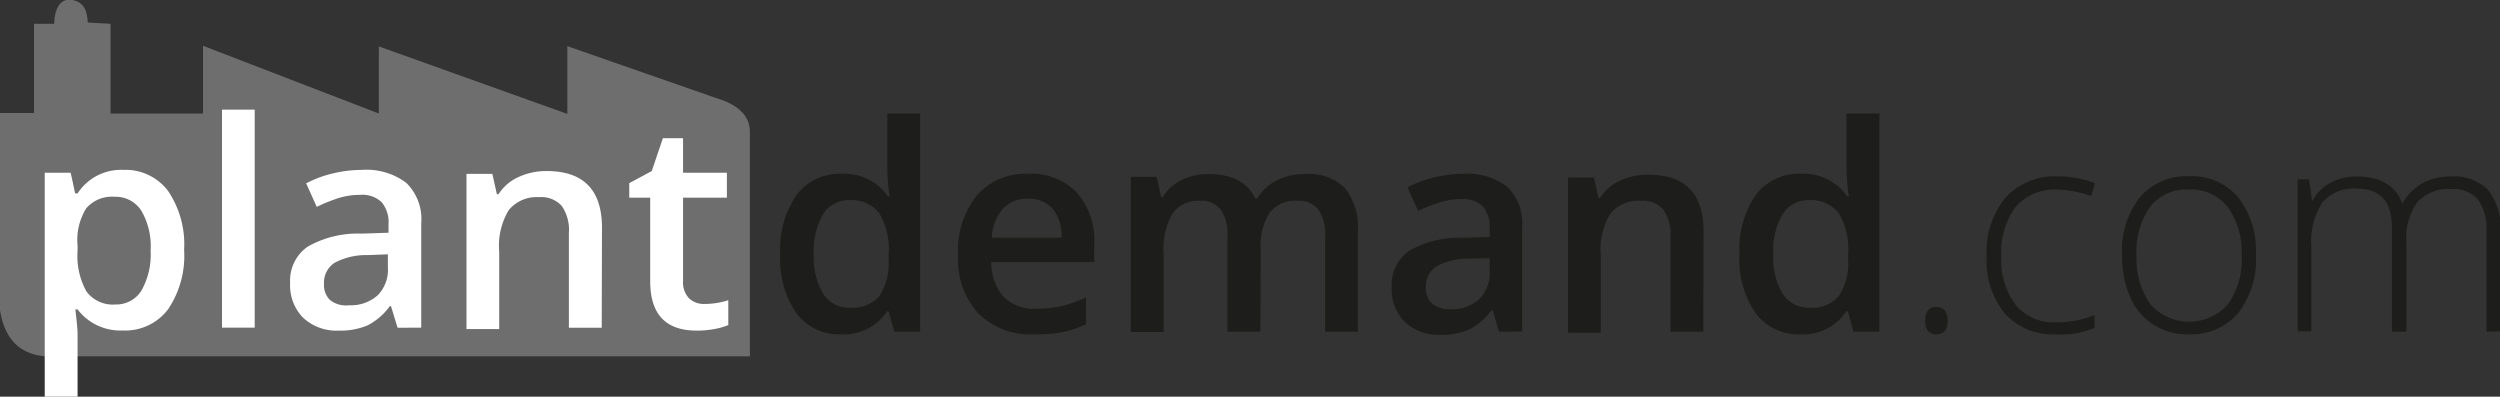 <svg xmlns="http://www.w3.org/2000/svg" viewBox="0 0 193.36 30.68"><rect x="0" y="0" width="193.36" height="30.68" fill="#333333" stroke="none"/><defs><style>.cls-1{fill:#6e6e6e;}.cls-2{fill:#fff;}.cls-3{fill:#1d1d1b;}</style></defs><title>Ресурс 3pd</title><g id="Слой_2" data-name="Слой 2"><g id="Шар_61" data-name="Шар 61"><g id="knopka"><path class="cls-1" d="M3.43,27.56H58V10.22c0-1.17-.76-2.09-2.65-2.65l-11.47-4,0,5.24L29.3,3.59V8.78L15.7,3.54l0,5.24H8.55V1.84L6.79,1.74C6.74.93,6.57.2,5.61,0S4.21.72,4.19,1.84l-1.56,0v6.9H0V24C.33,26.07,1.38,27.35,3.43,27.56Z"/><g id="Text"><g id="plant"><path class="cls-2" d="M9.49,25.56A4.15,4.15,0,0,1,6,23.93H5.83Q6,25.44,6,25.77v4.91H3.46V13.36h2q.09.34.35,1.6H6a4,4,0,0,1,3.55-1.82A4.11,4.11,0,0,1,13,14.77a7.37,7.37,0,0,1,1.24,4.56A7.38,7.38,0,0,1,13,23.92,4.15,4.15,0,0,1,9.49,25.56ZM8.87,15.22a2.62,2.62,0,0,0-2.2.89A4.64,4.64,0,0,0,6,19v.38a5.64,5.64,0,0,0,.69,3.17,2.55,2.55,0,0,0,2.25,1,2.28,2.28,0,0,0,2-1.08,5.63,5.63,0,0,0,.71-3.09,5.44,5.44,0,0,0-.7-3.05A2.34,2.34,0,0,0,8.87,15.22Z"/><rect class="cls-2" x="17.17" y="8.48" width="2.53" height="16.86"/><path class="cls-2" d="M30.75,25.35l-.51-1.67h-.09a4.89,4.89,0,0,1-1.73,1.49,5.44,5.44,0,0,1-2.24.4,3.76,3.76,0,0,1-2.74-1,3.58,3.58,0,0,1-1-2.7,3.18,3.18,0,0,1,1.37-2.8,7.82,7.82,0,0,1,4.16-1L30.05,18v-.64a2.44,2.44,0,0,0-.53-1.72,2.16,2.16,0,0,0-1.65-.57,5.67,5.67,0,0,0-1.75.27A13.14,13.14,0,0,0,24.5,16l-.82-1.82a8.73,8.73,0,0,1,2.12-.78A9.67,9.67,0,0,1,28,13.14a5.11,5.11,0,0,1,3.42,1,3.92,3.92,0,0,1,1.16,3.13v8.07ZM27,23.61a3.11,3.11,0,0,0,2.21-.77A2.82,2.82,0,0,0,30,20.67v-1l-1.53.06a5.19,5.19,0,0,0-2.6.6,1.83,1.83,0,0,0-.81,1.64,1.61,1.61,0,0,0,.47,1.24A2,2,0,0,0,27,23.61Z"/><path class="cls-2" d="M46.54,25.35H44V18a3.24,3.24,0,0,0-.55-2.07,2.13,2.13,0,0,0-1.76-.68,2.78,2.78,0,0,0-2.34,1,5.3,5.3,0,0,0-.74,3.2v6H36.08v-12h2l.35,1.57h.13a3.52,3.52,0,0,1,1.53-1.32,5.08,5.08,0,0,1,2.19-.47q4.28,0,4.28,4.39Z"/><path class="cls-2" d="M54.48,23.51a6.1,6.1,0,0,0,1.85-.29v1.92a5.11,5.11,0,0,1-1.08.31,7.4,7.4,0,0,1-1.37.12q-3.59,0-3.59-3.81V15.29H48.67V14.16l1.74-.93.86-2.54h1.56v2.67h3.39v1.93H52.83v6.42a1.81,1.81,0,0,0,.46,1.36A1.66,1.66,0,0,0,54.48,23.51Z"/></g><g id="demand"><path class="cls-3" d="M65.07,25.86a4.13,4.13,0,0,1-3.47-1.63,7.35,7.35,0,0,1-1.25-4.56,7.37,7.37,0,0,1,1.26-4.59,4.17,4.17,0,0,1,3.5-1.64,4.09,4.09,0,0,1,3.57,1.75h.13a15.41,15.41,0,0,1-.18-2V8.78h2.54V25.65h-2l-.44-1.57h-.12A4,4,0,0,1,65.07,25.86Zm.68-2.06A2.74,2.74,0,0,0,68,22.92a4.68,4.68,0,0,0,.73-2.87V19.7A5.41,5.41,0,0,0,68,16.48a2.7,2.7,0,0,0-2.29-1,2.32,2.32,0,0,0-2.05,1.09,5.62,5.62,0,0,0-.72,3.11,5.48,5.48,0,0,0,.7,3A2.35,2.35,0,0,0,65.74,23.8Z"/><path class="cls-3" d="M80,25.86a5.73,5.73,0,0,1-4.34-1.63,6.22,6.22,0,0,1-1.56-4.49,6.83,6.83,0,0,1,1.45-4.62,5,5,0,0,1,4-1.68,4.88,4.88,0,0,1,3.72,1.44,5.54,5.54,0,0,1,1.36,4v1.38H76.67a4,4,0,0,0,.94,2.68,3.24,3.24,0,0,0,2.48.94,9.09,9.09,0,0,0,2-.2A10.27,10.27,0,0,0,84,23v2.07a7.71,7.71,0,0,1-1.87.63A11.39,11.39,0,0,1,80,25.86ZM79.5,15.37a2.53,2.53,0,0,0-1.93.77,3.69,3.69,0,0,0-.86,2.24h5.4a3.34,3.34,0,0,0-.71-2.25A2.42,2.42,0,0,0,79.5,15.37Z"/><path class="cls-3" d="M97.48,25.65H94.94V18.26a3.37,3.37,0,0,0-.52-2.05,1.9,1.9,0,0,0-1.61-.68,2.45,2.45,0,0,0-2.14,1A5.67,5.67,0,0,0,90,19.68v6H87.46v-12h2l.35,1.57h.13a3.3,3.3,0,0,1,1.44-1.32,4.59,4.59,0,0,1,2.07-.47q2.74,0,3.63,1.89h.17a3.64,3.64,0,0,1,1.48-1.39,4.68,4.68,0,0,1,2.19-.5,4,4,0,0,1,3.1,1.08,4.82,4.82,0,0,1,1,3.31v7.81h-2.53V18.26a3.35,3.35,0,0,0-.52-2.05,1.91,1.91,0,0,0-1.62-.68,2.5,2.5,0,0,0-2.16.93,4.81,4.81,0,0,0-.68,2.85Z"/><path class="cls-3" d="M115.94,25.65,115.44,24h-.09a4.89,4.89,0,0,1-1.73,1.49,5.44,5.44,0,0,1-2.24.4,3.76,3.76,0,0,1-2.74-1,3.58,3.58,0,0,1-1-2.7,3.18,3.18,0,0,1,1.37-2.8,7.82,7.82,0,0,1,4.16-1l2.05-.06v-.64a2.44,2.44,0,0,0-.53-1.72,2.16,2.16,0,0,0-1.65-.57,5.67,5.67,0,0,0-1.75.27,13.14,13.14,0,0,0-1.61.64l-.82-1.82a8.73,8.73,0,0,1,2.12-.78,9.67,9.67,0,0,1,2.17-.27,5.11,5.11,0,0,1,3.42,1,3.92,3.92,0,0,1,1.16,3.13v8.07Zm-3.76-1.73a3.11,3.11,0,0,0,2.21-.77,2.82,2.82,0,0,0,.83-2.17v-1L113.7,20a5.19,5.19,0,0,0-2.6.6,1.83,1.83,0,0,0-.81,1.64,1.61,1.61,0,0,0,.47,1.24A2,2,0,0,0,112.18,23.91Z"/><path class="cls-3" d="M131.74,25.65H129.2V18.28a3.24,3.24,0,0,0-.55-2.07,2.13,2.13,0,0,0-1.76-.68,2.78,2.78,0,0,0-2.34,1,5.3,5.3,0,0,0-.74,3.2v6h-2.53v-12h2l.35,1.57h.13a3.52,3.52,0,0,1,1.53-1.32,5.08,5.08,0,0,1,2.19-.47q4.28,0,4.28,4.39Z"/><path class="cls-3" d="M139.26,25.86a4.13,4.13,0,0,1-3.47-1.63,7.35,7.35,0,0,1-1.25-4.56,7.38,7.38,0,0,1,1.26-4.59,4.17,4.17,0,0,1,3.5-1.64,4.09,4.09,0,0,1,3.57,1.75H143a15.33,15.33,0,0,1-.18-2V8.78h2.54V25.65h-2l-.44-1.57h-.12A4,4,0,0,1,139.26,25.86Zm.68-2.06a2.74,2.74,0,0,0,2.27-.88,4.68,4.68,0,0,0,.73-2.87V19.7a5.41,5.41,0,0,0-.73-3.22,2.7,2.7,0,0,0-2.29-1,2.32,2.32,0,0,0-2.05,1.09,5.62,5.62,0,0,0-.72,3.11,5.48,5.48,0,0,0,.7,3A2.35,2.35,0,0,0,139.94,23.8Z"/><path class="cls-3" d="M148.9,24.8q0-1.06.86-1.06t.88,1.06q0,1.06-.88,1.06T148.9,24.8Z"/><path class="cls-3" d="M159,25.86a5,5,0,0,1-3.92-1.59,6.45,6.45,0,0,1-1.42-4.44,6.56,6.56,0,0,1,1.47-4.56,5.16,5.16,0,0,1,4-1.63,8,8,0,0,1,2.9.53l-.29,1a8.46,8.46,0,0,0-2.63-.51A4,4,0,0,0,155.9,16a5.9,5.9,0,0,0-1.11,3.85,5.72,5.72,0,0,0,1.11,3.73,3.78,3.78,0,0,0,3.1,1.35,7.55,7.55,0,0,0,3-.57v1A6.65,6.65,0,0,1,159,25.86Z"/><path class="cls-3" d="M174.48,19.74a6.71,6.71,0,0,1-1.39,4.5,4.77,4.77,0,0,1-3.83,1.62,4.93,4.93,0,0,1-2.71-.75,4.78,4.78,0,0,1-1.8-2.15,7.87,7.87,0,0,1-.62-3.23,6.67,6.67,0,0,1,1.39-4.49,4.76,4.76,0,0,1,3.81-1.61,4.67,4.67,0,0,1,3.78,1.63A6.74,6.74,0,0,1,174.48,19.74Zm-9.22,0a6,6,0,0,0,1.06,3.79,4,4,0,0,0,6,0,6,6,0,0,0,1.06-3.79A5.93,5.93,0,0,0,172.29,16a3.62,3.62,0,0,0-3-1.34,3.57,3.57,0,0,0-3,1.34A6,6,0,0,0,165.25,19.74Z"/><path class="cls-3" d="M192.31,25.65V17.92a3.87,3.87,0,0,0-.67-2.51,2.52,2.52,0,0,0-2-.79,3.32,3.32,0,0,0-2.66,1,4.73,4.73,0,0,0-.86,3.13v6.9H185V17.59q0-3-2.71-3a3.18,3.18,0,0,0-2.68,1.08,5.65,5.65,0,0,0-.84,3.45v6.5h-1.06V13.87h.88l.23,1.62h.06a3.37,3.37,0,0,1,1.38-1.36,4.07,4.07,0,0,1,2-.48q2.76,0,3.55,2.09h0a4,4,0,0,1,1.53-1.55,4.38,4.38,0,0,1,2.19-.54,3.73,3.73,0,0,1,2.87,1,4.7,4.7,0,0,1,1,3.27v7.71Z"/></g></g></g></g></g></svg>